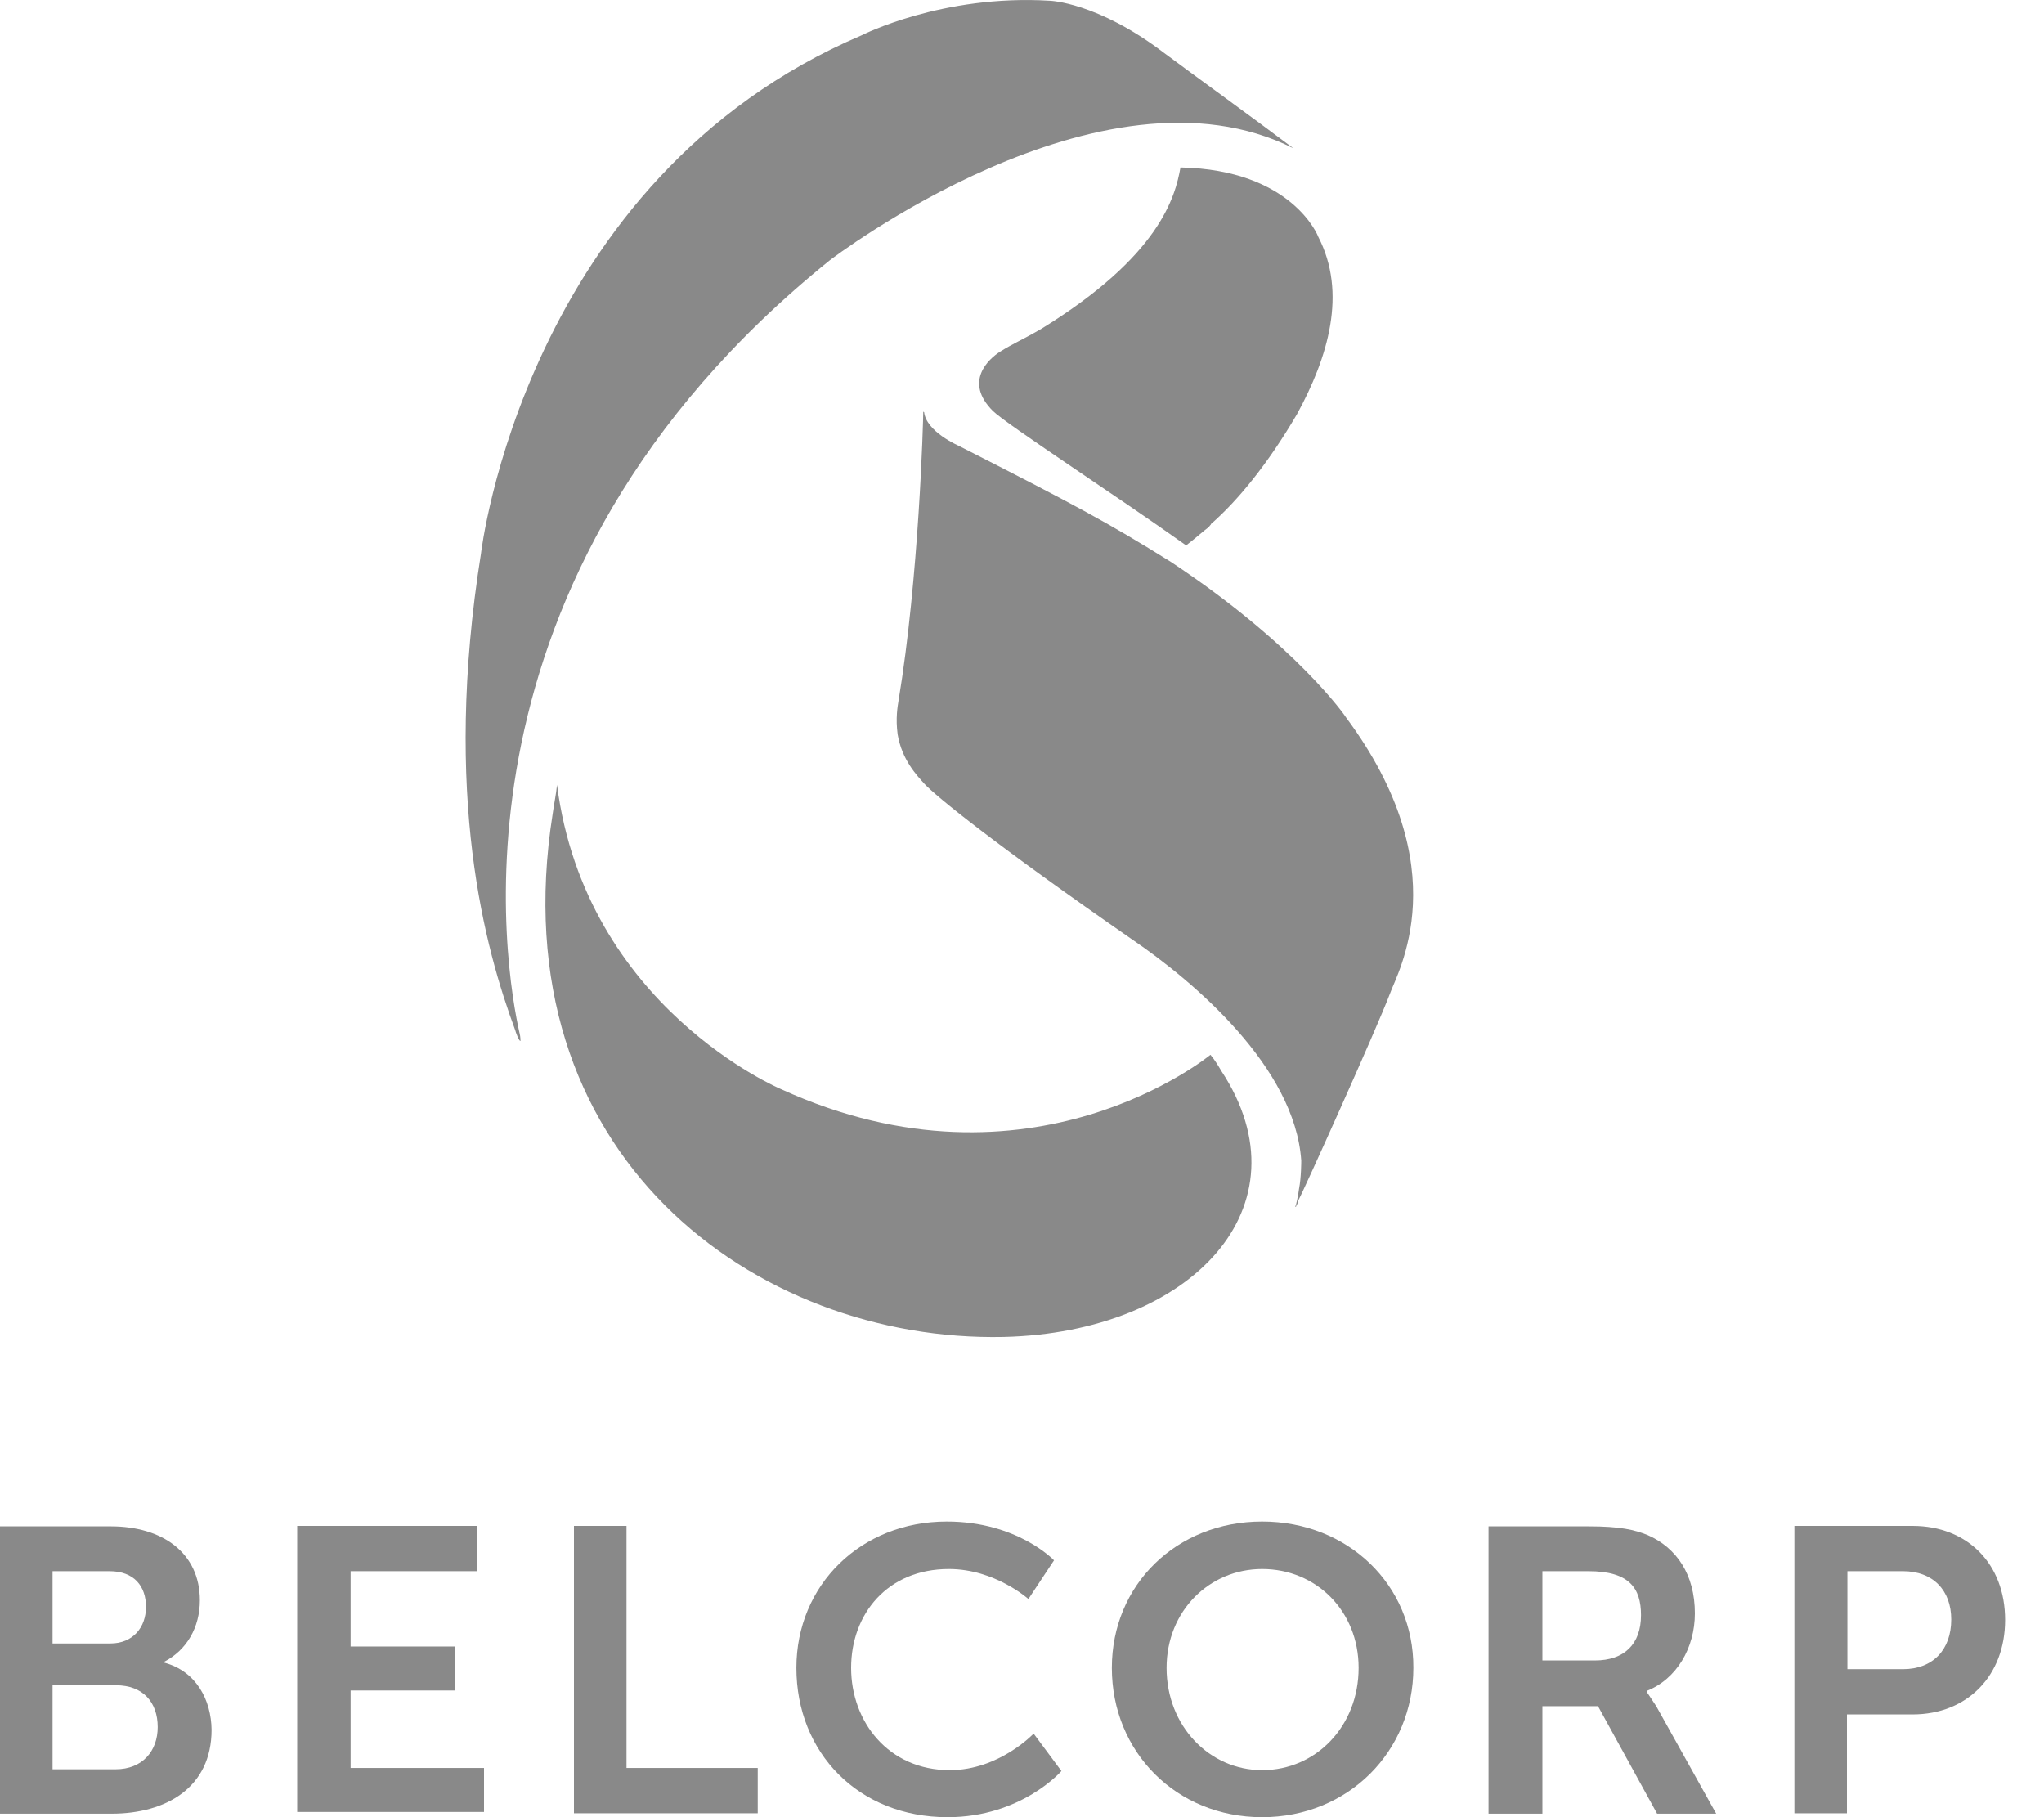 <svg width="45" height="40" viewBox="0 0 45 40" fill="none" xmlns="http://www.w3.org/2000/svg">
<path d="M11.459 22.912C11.459 22.912 11.459 22.816 11.44 22.749C11.134 21.397 9.575 12.733 18.27 5.728C18.27 5.728 24.248 1.137 28.476 3.265C27.625 2.622 26.257 1.635 25.616 1.156C24.152 0.044 23.11 0.016 23.11 0.016C20.747 -0.128 18.978 0.773 18.978 0.773C11.536 3.945 10.589 12.187 10.589 12.187C9.738 17.516 10.684 20.899 11.345 22.682C11.345 22.701 11.431 22.931 11.459 22.912Z" fill="#898989"/>
<path d="M28.543 26.515C28.524 26.554 28.524 26.535 28.543 26.515V26.515Z" fill="#898989"/>
<path d="M25.989 3.686C25.874 4.328 25.539 5.632 22.919 7.242C22.469 7.501 22.325 7.549 22.019 7.74C21.761 7.903 21.216 8.402 21.857 9.044C22.144 9.331 24.621 10.941 26.113 12.005C26.305 11.861 26.515 11.67 26.611 11.603C26.659 11.536 26.659 11.555 26.659 11.536C27.252 11.018 27.912 10.213 28.552 9.12C29.241 7.865 29.662 6.446 29.021 5.21C29.021 5.2 28.447 3.734 25.989 3.686Z" fill="#898989"/>
<path d="M25.779 12.369C24.382 11.497 23.626 11.095 21.101 9.81C21.101 9.81 20.393 9.504 20.345 9.072C20.345 9.072 20.326 9.072 20.326 9.053C20.326 9.264 20.231 12.724 19.781 15.427C19.762 15.542 19.714 15.81 19.762 16.165C19.858 16.73 20.183 17.066 20.355 17.257C20.594 17.516 21.895 18.58 24.937 20.688C26.285 21.608 28.505 23.487 28.648 25.547C28.648 25.567 28.648 25.921 28.6 26.161C28.581 26.324 28.533 26.515 28.533 26.515L28.514 26.563C28.514 26.563 28.514 26.563 28.533 26.563C28.533 26.563 28.533 26.544 28.552 26.515C28.552 26.515 28.572 26.496 28.572 26.448C28.667 26.285 30.293 22.682 30.599 21.877C30.762 21.407 32.111 19.126 29.633 15.791C29.633 15.781 28.543 14.2 25.779 12.369Z" fill="#898989"/>
<path d="M26.888 23.573C26.821 23.458 26.745 23.333 26.649 23.218C26.649 23.218 22.698 26.486 17.198 23.976C17.198 23.976 12.894 22.174 12.263 17.276C12.244 17.487 12.196 17.698 12.167 17.918C10.981 25.423 16.634 29.544 22.096 29.429C26.228 29.333 28.849 26.554 26.888 23.573Z" fill="#898989"/>
<path d="M7.719 37.211H10.015V36.243H7.719V34.585H10.512V33.588H6.543V39.885H10.656V38.917H7.719V37.211Z" fill="#898989"/>
<path d="M36.252 37.24V37.221C36.913 36.962 37.314 36.272 37.314 35.515C37.314 34.662 36.913 34.068 36.272 33.789C35.985 33.675 35.678 33.598 34.971 33.598H32.771V39.923H33.957V37.556H35.181L36.482 39.923H37.783L36.463 37.556C36.319 37.336 36.252 37.24 36.252 37.24ZM35.114 36.55H33.957V34.585H34.971C35.87 34.585 36.128 34.959 36.128 35.553C36.128 36.195 35.755 36.55 35.114 36.55Z" fill="#898989"/>
<path d="M3.616 36.598V36.578C4.113 36.32 4.4 35.821 4.4 35.227C4.4 34.182 3.577 33.598 2.439 33.598H0V39.923H2.458C3.644 39.923 4.658 39.358 4.658 38.074C4.649 37.422 4.324 36.789 3.616 36.598ZM1.157 34.585H2.41C2.956 34.585 3.214 34.92 3.214 35.371C3.214 35.821 2.927 36.176 2.43 36.176H1.157V34.585ZM2.544 38.946H1.157V37.096H2.554C3.147 37.096 3.472 37.47 3.472 38.016C3.472 38.543 3.137 38.946 2.544 38.946Z" fill="#898989"/>
<path d="M13.793 33.588H12.636V39.914H16.682V38.917H13.793V33.588Z" fill="#898989"/>
<path d="M42.106 33.588H39.505V39.914H40.662V37.738H42.106C43.312 37.738 44.144 36.885 44.144 35.658C44.144 34.422 43.312 33.588 42.106 33.588ZM41.896 36.742H40.672V34.585H41.896C42.556 34.585 42.958 35.007 42.958 35.649C42.958 36.31 42.556 36.742 41.896 36.742Z" fill="#898989"/>
<path d="M20.91 38.965C19.561 38.965 18.738 37.901 18.738 36.713C18.738 35.524 19.542 34.537 20.891 34.537C21.905 34.537 22.641 35.198 22.641 35.198L23.205 34.346C23.205 34.346 22.402 33.492 20.843 33.492C18.949 33.492 17.533 34.892 17.533 36.713C17.533 38.582 18.901 40 20.862 40C22.488 40 23.368 38.984 23.368 38.984L22.756 38.16C22.756 38.16 22 38.965 20.91 38.965Z" fill="#898989"/>
<path d="M27.787 33.492C25.893 33.492 24.478 34.892 24.478 36.713C24.478 38.562 25.893 40 27.787 40C29.681 40 31.116 38.553 31.116 36.713C31.126 34.892 29.681 33.492 27.787 33.492ZM27.787 38.965C26.63 38.965 25.683 37.997 25.683 36.713C25.683 35.457 26.63 34.537 27.787 34.537C28.973 34.537 29.911 35.457 29.911 36.713C29.911 37.997 28.973 38.965 27.787 38.965Z" fill="#898989"/>
</svg>
